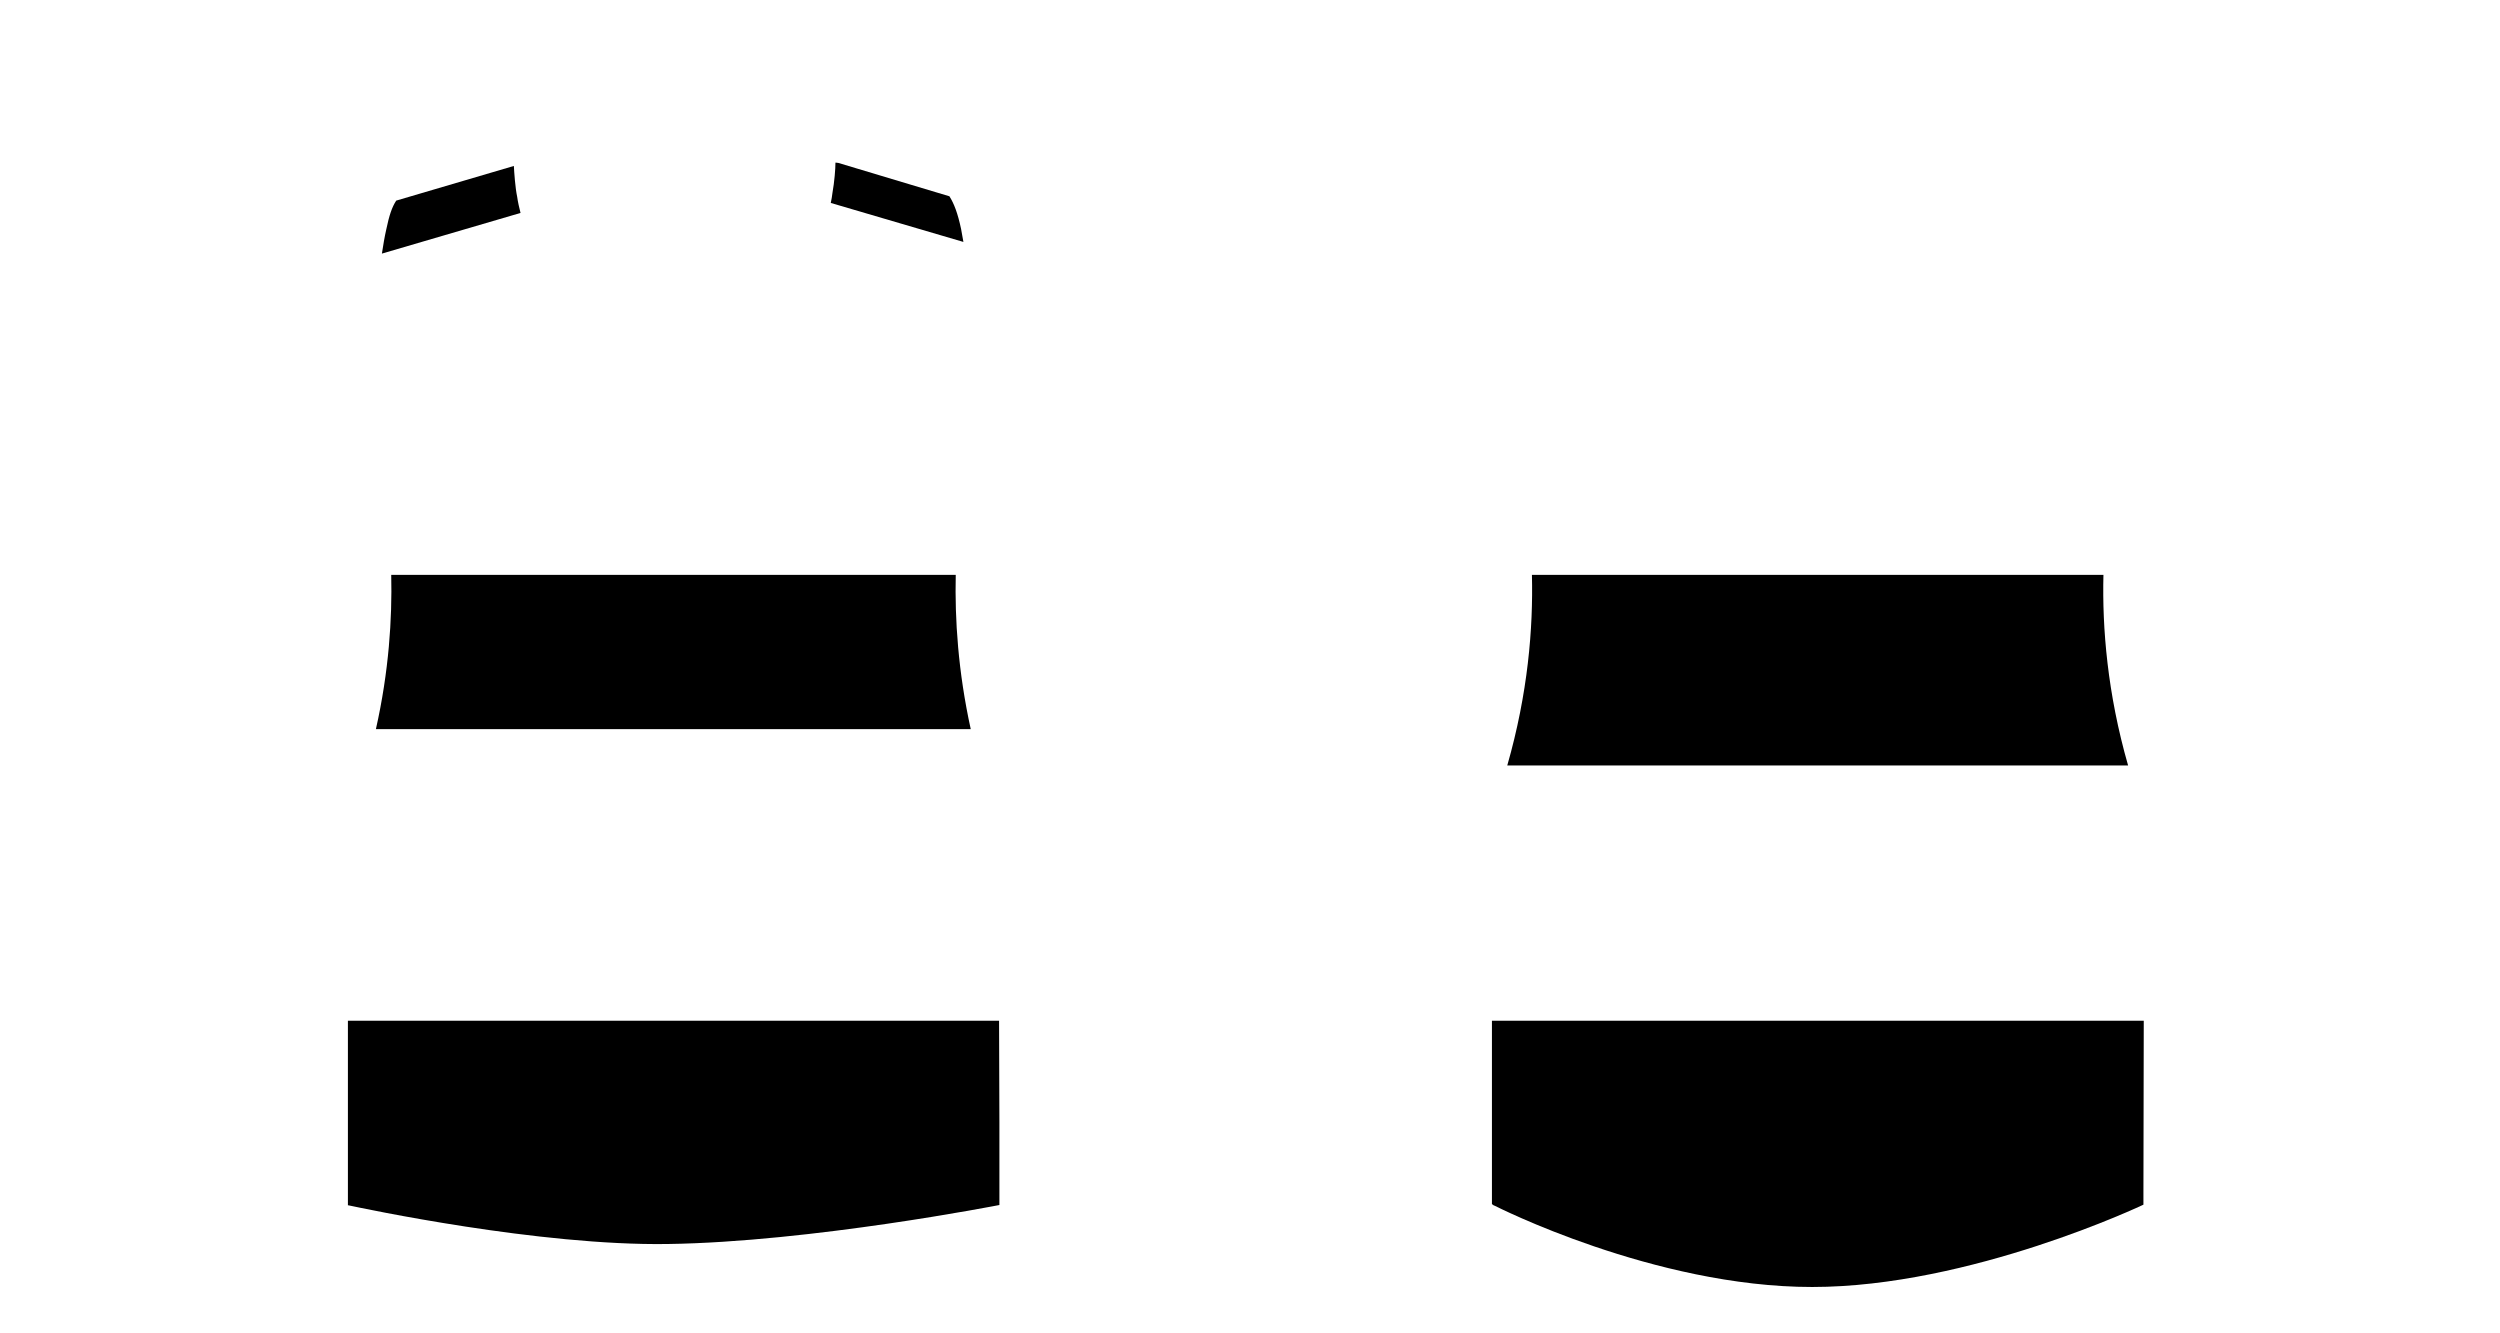 <?xml version="1.0" encoding="utf-8"?>
<!-- Generator: Adobe Illustrator 25.3.0, SVG Export Plug-In . SVG Version: 6.00 Build 0)  -->
<svg version="1.1" id="Layer_1" xmlns="http://www.w3.org/2000/svg" xmlns:xlink="http://www.w3.org/1999/xlink" x="0px" y="0px"
	 viewBox="0 0 750.2 400.1" style="enable-background:new 0 0 750.2 400.1;" xml:space="preserve">
<path d="M286.8,172.5H117.4c0.3,13.2-0.7,29-4.6,46.3h178.5C287.5,201.5,286.5,185.8,286.8,172.5z"/>
<path d="M115.9,68.9c-0.5,2.2-0.9,4.6-1.3,7.2l41.6-12.2c-0.4-1.6-0.8-3.3-1-4.8c-0.6-2.8-0.9-7.4-1-9.3l-35.3,10.4
	C117.6,62.2,116.8,64.6,115.9,68.9z"/>
<path d="M289.1,72.6c-0.2-1.3-0.5-2.6-0.7-3.9c-1-4.7-2.1-7.6-3.5-9.8l-33.3-10c-0.5-0.1-0.9-0.1-0.9-0.1c0,1.9-0.3,5.7-0.9,9.1
	c-0.1,1-0.3,2-0.5,3L289.1,72.6z"/>
<path d="M104.4,356.8v2.4v2.5c0,0,0.1,0,0.2,0c4.3,0.9,57.2,12.2,95.8,11.6c42.9-0.6,99.5-11.7,99.5-11.7v-2.2v-22.7l-0.1-30.4
	H104.4L104.4,356.8z"/>
<path d="M452.3,229.7h186.3c-6.2-21.6-7.8-41.2-7.4-57.2H459.7C460.1,188.5,458.5,208.1,452.3,229.7z"/>
<path d="M447.7,306.3l0,55c0,0,0.3,0.3,0.4,0.3c0.1,0.1,0.2,0.2,0.4,0.2c0,0,47.8,24.4,95.3,24.4s99.4-24.7,99.4-24.7v-3.3l0.1-51.9
	H447.7z"/>
</svg>
